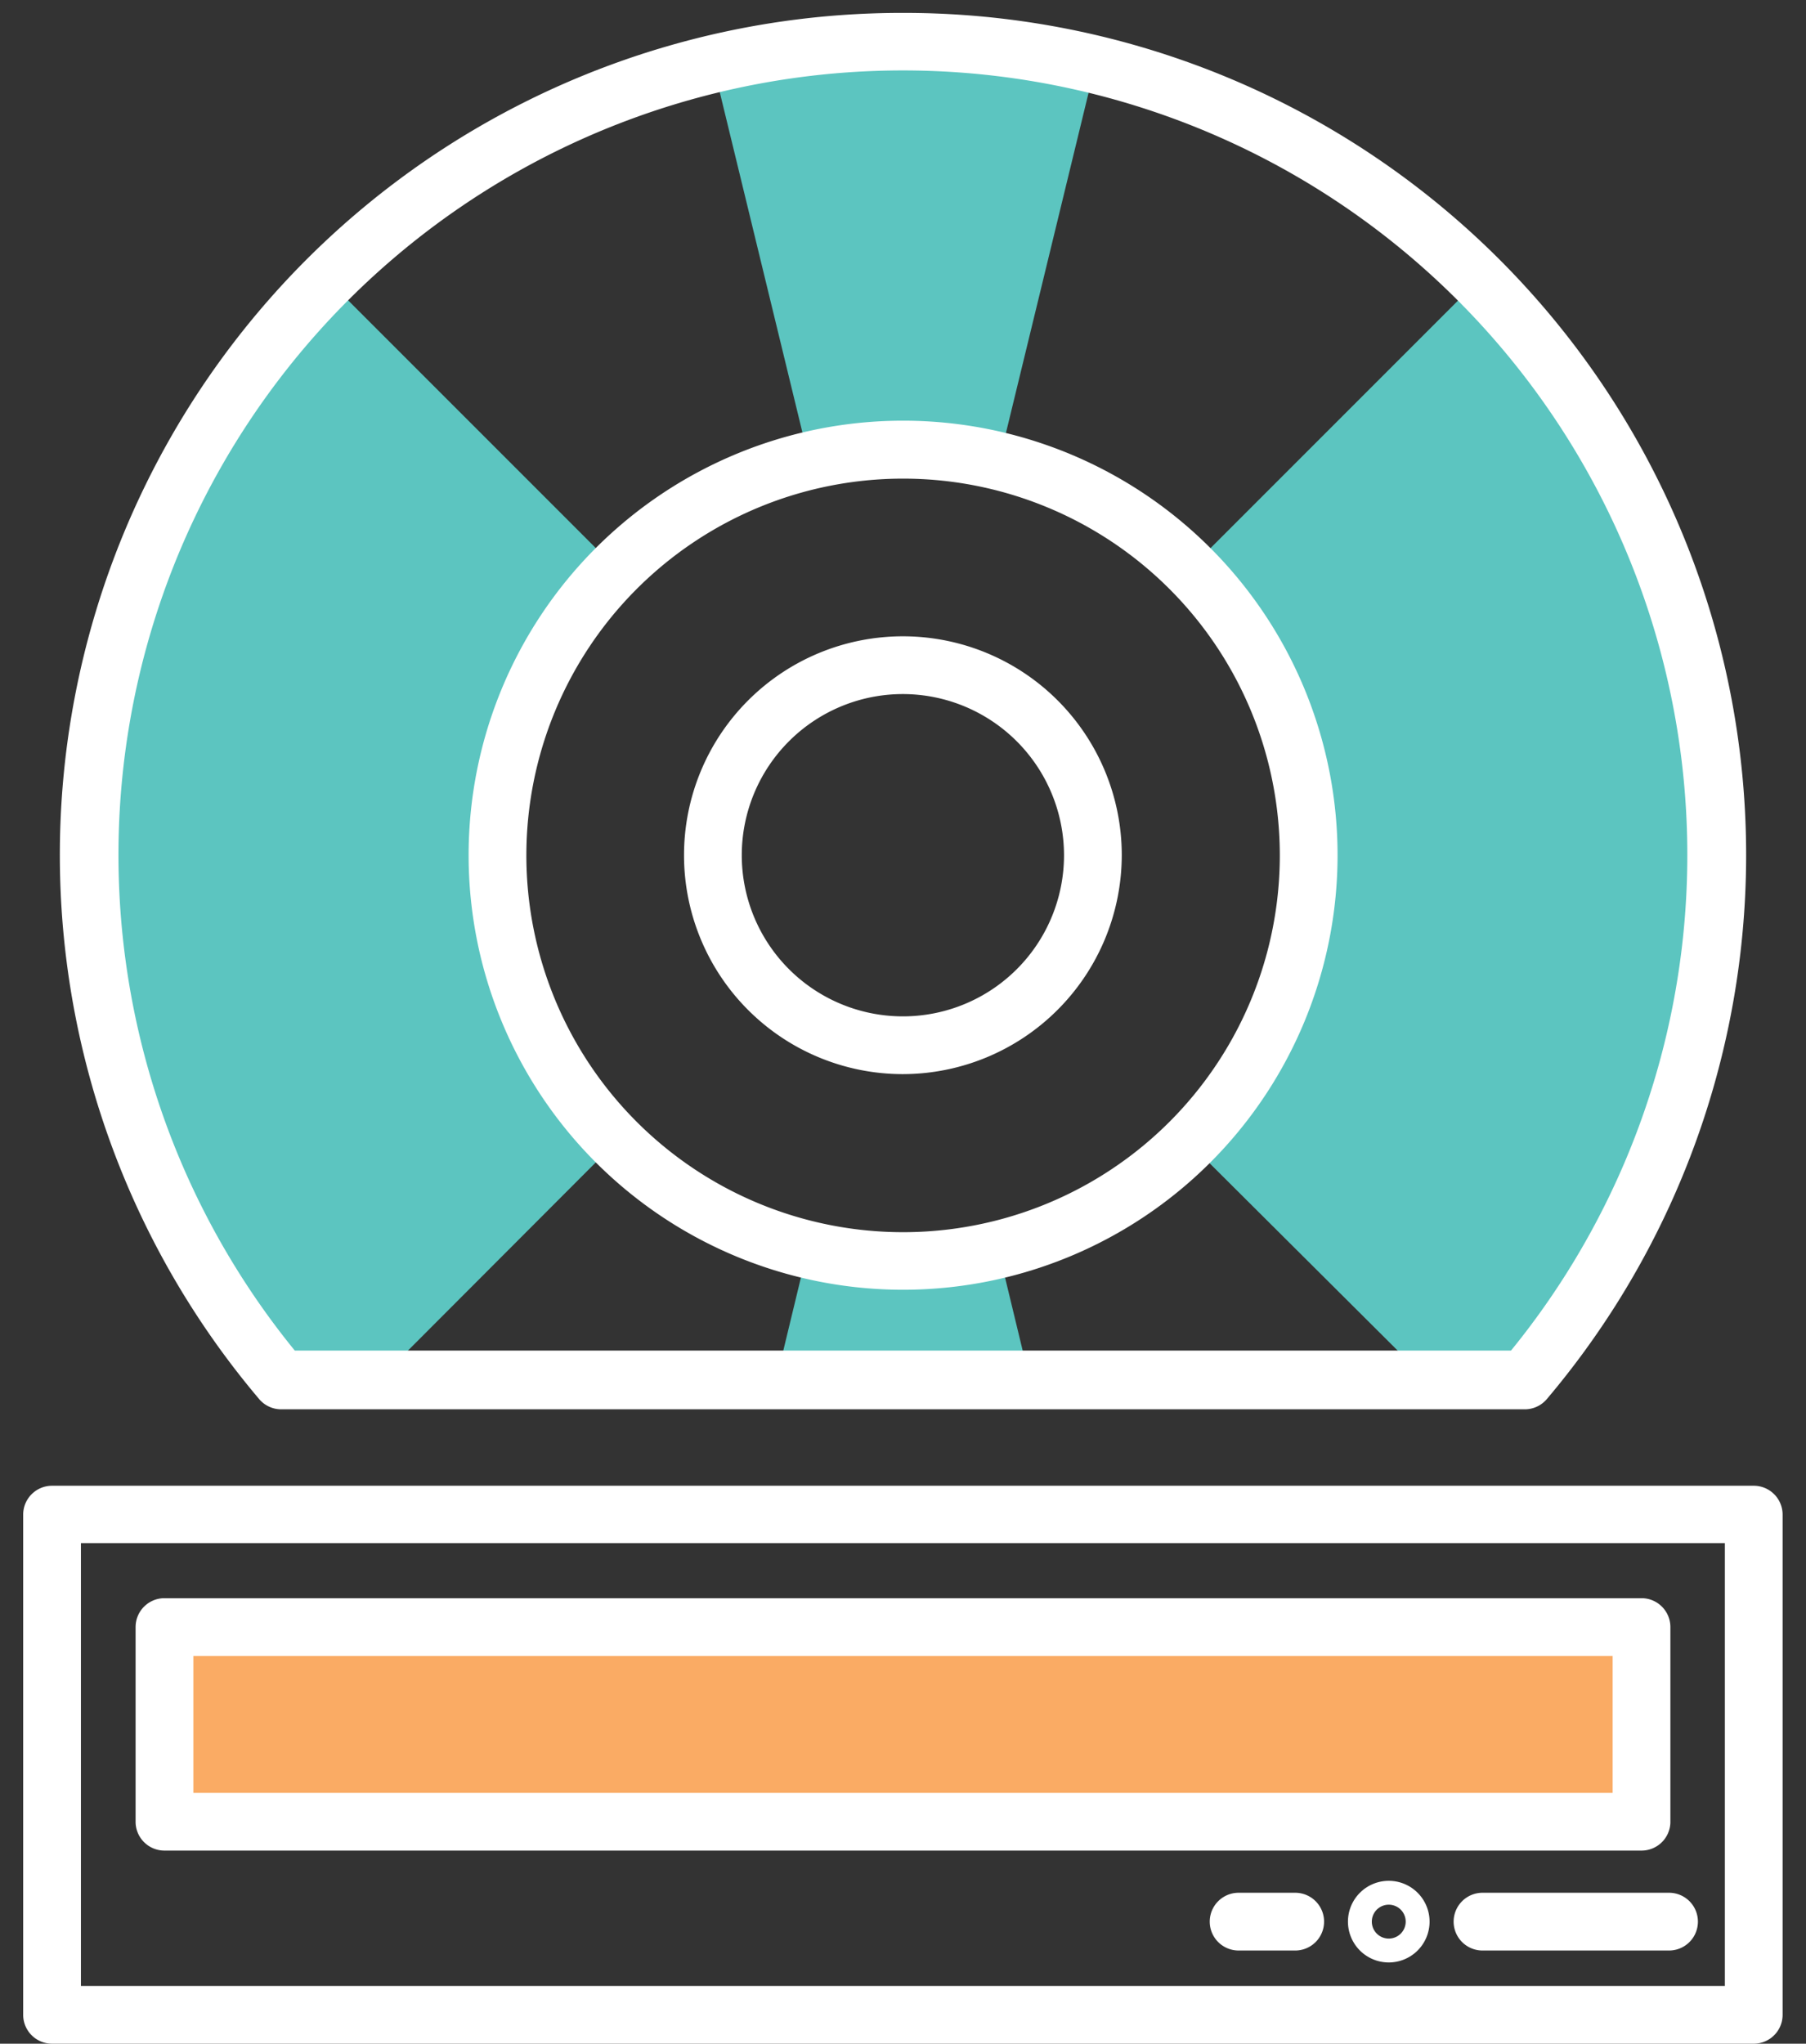 <svg xmlns="http://www.w3.org/2000/svg" viewBox="-1.204 -0.67 93.819 106.15"><rect x="-1.204" y="-0.67" width="93.819" height="106.15" fill="#333333" stroke="none"/><title>Depositphotos_108106520_25</title><g data-name="Layer 2"><g data-name="Layer 1"><g data-name="Layer 2"><g data-name="Icon Set"><path d="M52.29 71l-1.63-6.75a21 21 0 0 1-9.91 0L39.12 71z" fill="#5cc5c0"/><path d="M45.7 22.68a21.11 21.11 0 0 1 5 .59l5-20.58a42.2 42.2 0 0 0-19.86 0l5 20.58a21.11 21.11 0 0 1 4.86-.59z" fill="#5cc5c0"/><path d="M45.7 55.12a11.37 11.37 0 1 1 11.37-11.37A11.39 11.39 0 0 1 45.7 55.12zm0-19.74a8.37 8.37 0 1 0 8.37 8.37 8.38 8.38 0 0 0-8.37-8.37z" fill="#fff"/><path d="M18.47 71L30.8 58.65a21.07 21.07 0 0 1 0-29.8l-15-15A42.23 42.23 0 0 0 13.41 71z" fill="#5cc5c0"/><path d="M72.93 71H78a42.23 42.23 0 0 0-2.42-57.1l-15 15a21.07 21.07 0 0 1 0 29.8z" fill="#5cc5c0"/><path d="M45.7 0a43.74 43.74 0 0 0-33.44 72 1.5 1.5 0 0 0 1.15.53H78a1.5 1.5 0 0 0 1.15-.53A43.74 43.74 0 0 0 45.7 0zm31.59 69.48H14.11a40.75 40.75 0 1 1 63.18 0z" fill="#fff"/><path d="M45.7 21.18a22.57 22.57 0 1 0 22.58 22.57A22.57 22.57 0 0 0 45.7 21.18zm0 42.15a19.57 19.57 0 1 1 19.58-19.58A19.57 19.57 0 0 1 45.7 63.33z" fill="#fff"/><path fill="#faab64" d="M7.34 83.84h76.73v10.11H7.34z"/><path d="M70.94 101.26a2.12 2.12 0 1 1 2.12-2.12 2.12 2.12 0 0 1-2.12 2.12zm0-3a.88.88 0 1 0 .88.88.88.88 0 0 0-.88-.88z" fill="#fff"/><path d="M84.07 95.45H7.34A1.5 1.5 0 0 1 5.84 94V83.84a1.5 1.5 0 0 1 1.5-1.5h76.73a1.5 1.5 0 0 1 1.5 1.5V94a1.5 1.5 0 0 1-1.5 1.45zm-75.23-3h73.73v-7.11H8.84z" fill="#fff"/><path d="M89.9 105.48H1.5A1.5 1.5 0 0 1 0 104V78a1.5 1.5 0 0 1 1.5-1.5h88.4a1.5 1.5 0 0 1 1.5 1.5v26a1.5 1.5 0 0 1-1.5 1.48zm-86.9-3h85.4v-23H3z" fill="#fff"/><path d="M85.5 100.64h-9.69a1.5 1.5 0 0 1 0-3h9.69a1.5 1.5 0 0 1 0 3z" fill="#fff"/><path d="M66.08 100.64h-2.94a1.5 1.5 0 0 1 0-3h2.94a1.5 1.5 0 0 1 0 3z" fill="#fff"/></g></g></g></g></svg>